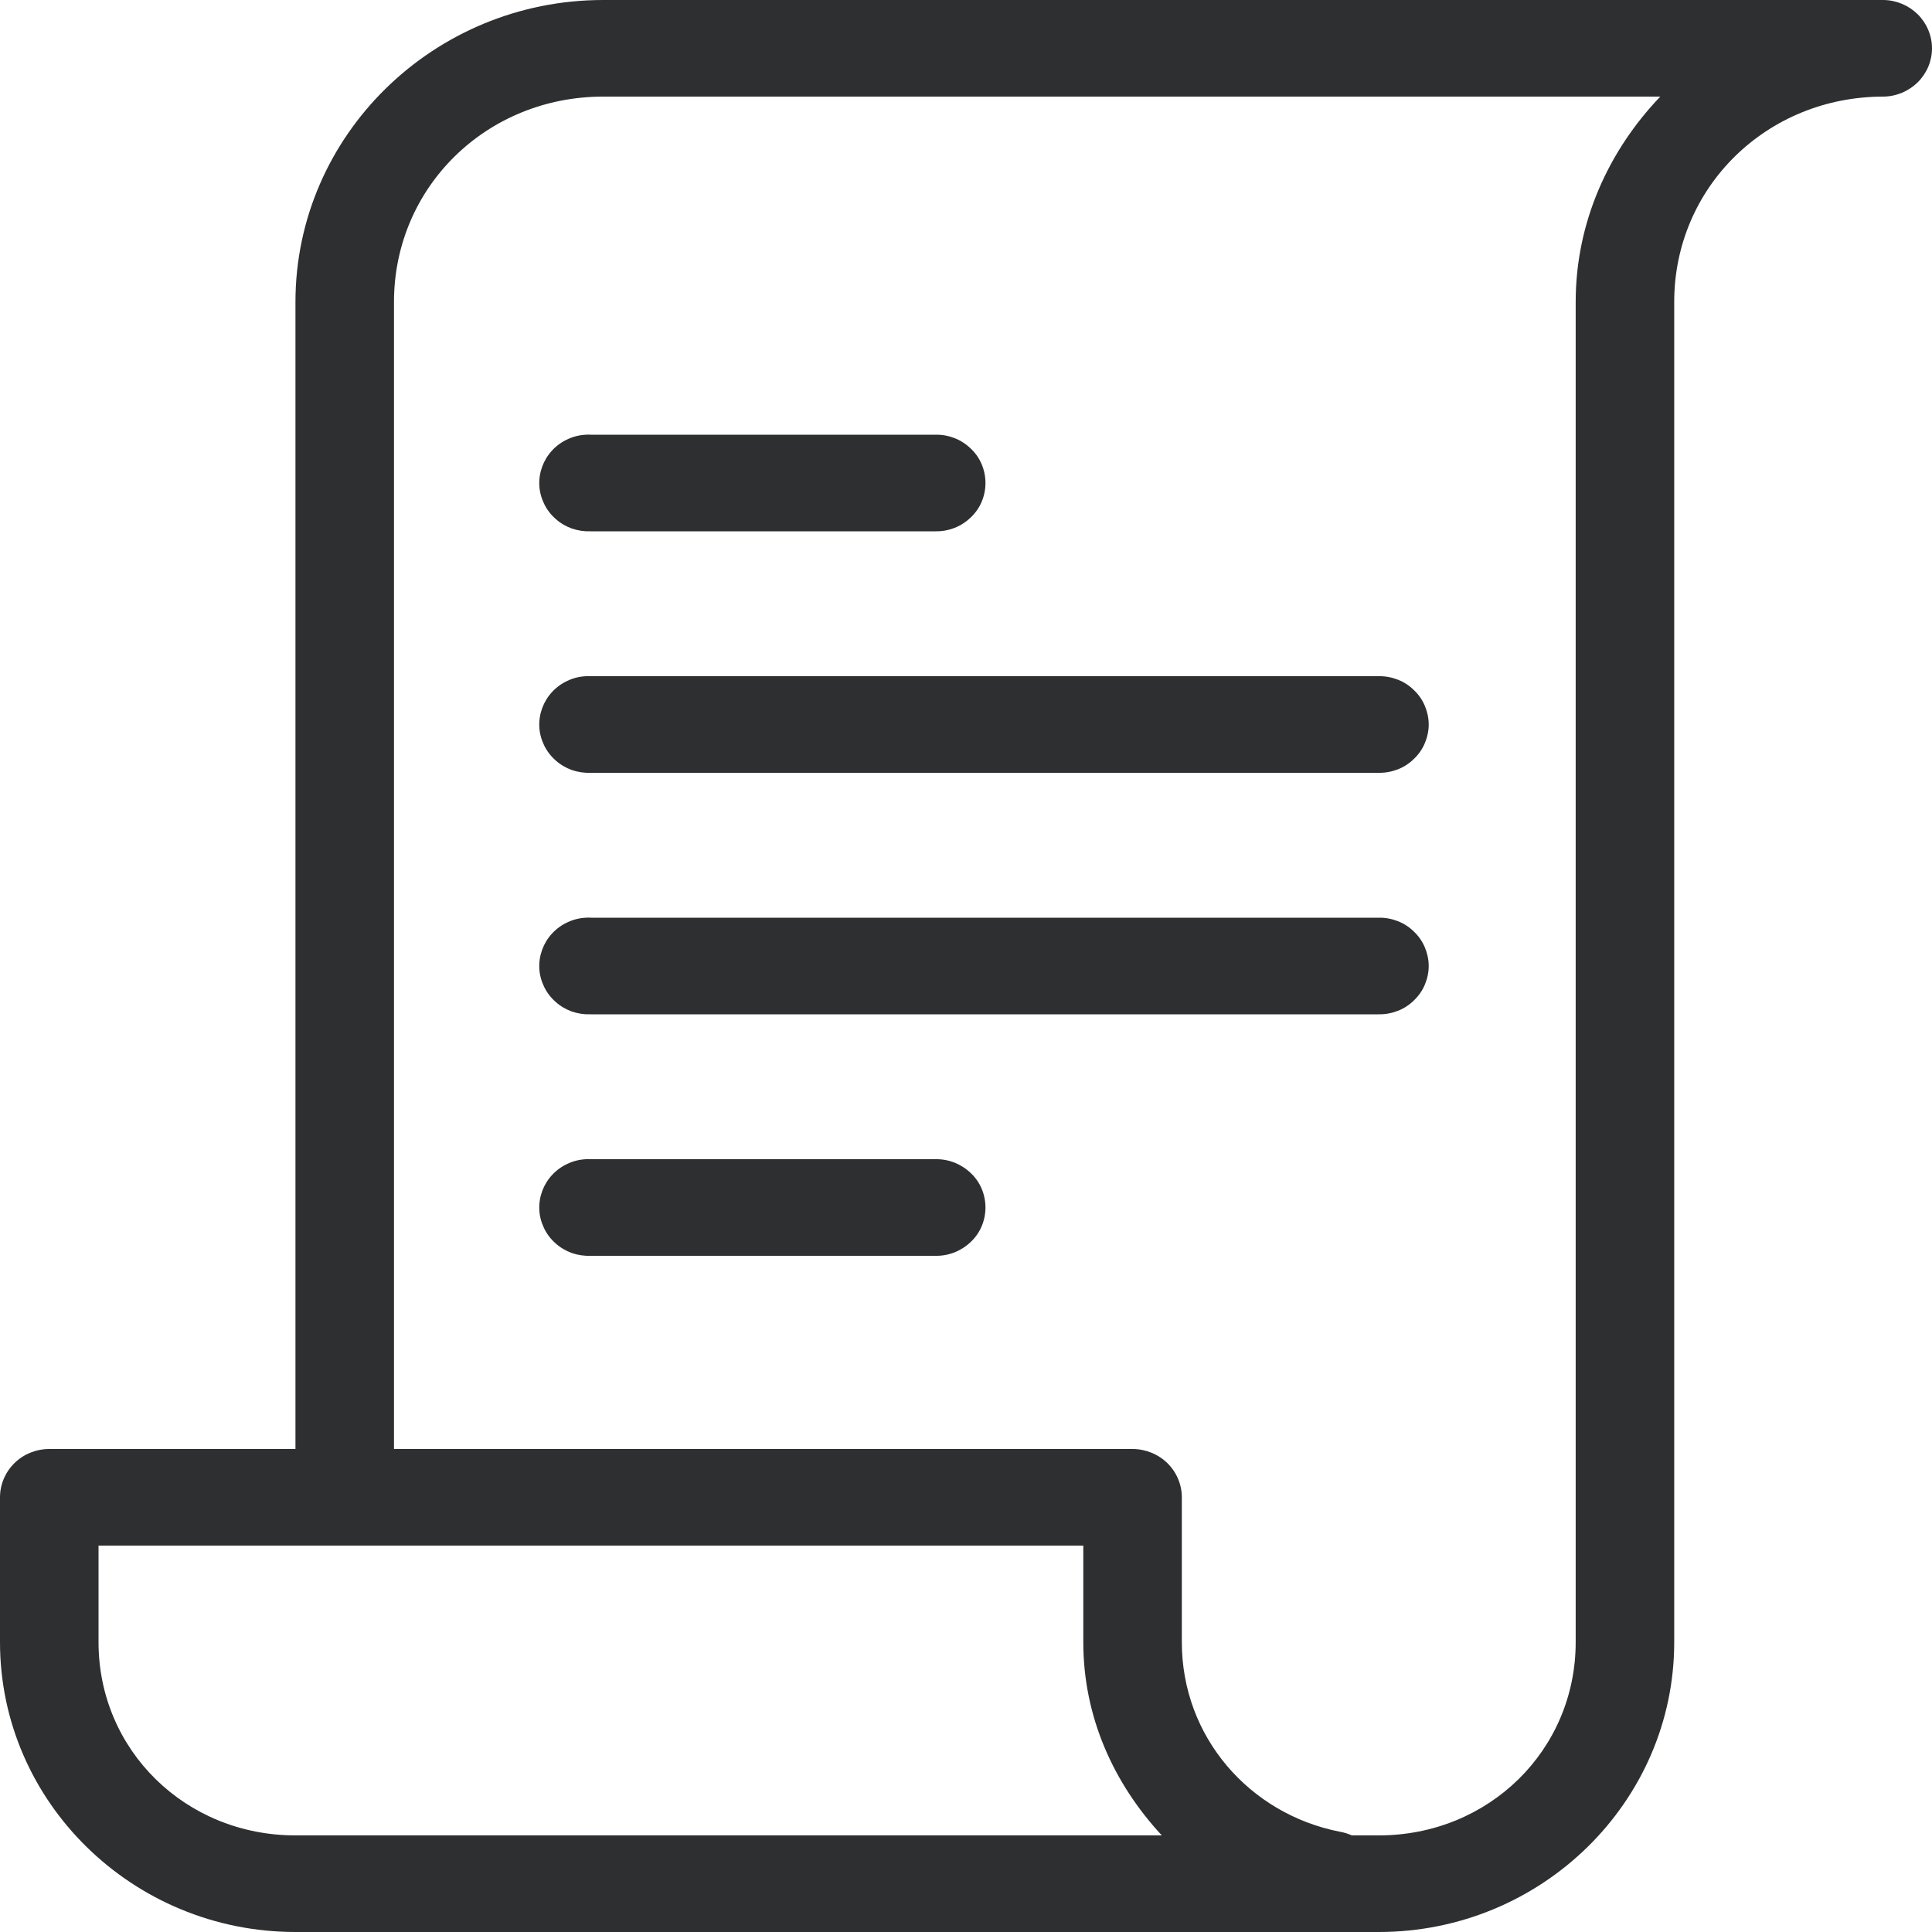 <svg width="14" height="14" viewBox="0 0 14 14" fill="none" xmlns="http://www.w3.org/2000/svg">
<path d="M4.371 0C3.142 0 2.141 0.982 2.141 2.188V10.5H0.357C0.262 10.5 0.171 10.537 0.105 10.602C0.038 10.668 9.47109e-06 10.757 0 10.85V11.9C0 13.057 0.961 14 2.141 14H9.991C11.171 14 12.132 13.057 12.132 11.9V2.188C12.132 1.357 12.802 0.7 13.648 0.7C13.742 0.699 13.831 0.661 13.897 0.596C13.963 0.53 14 0.442 14 0.35C14 0.258 13.963 0.17 13.897 0.104C13.831 0.039 13.742 0.001 13.648 0H4.371ZM4.371 0.7H12.031C11.657 1.091 11.418 1.61 11.418 2.188V11.9C11.418 12.682 10.788 13.3 9.991 13.3H9.796C9.767 13.287 9.737 13.278 9.707 13.273C9.053 13.144 8.564 12.585 8.564 11.9V10.85C8.564 10.757 8.526 10.668 8.459 10.602C8.392 10.537 8.301 10.5 8.207 10.5H2.855V2.188C2.855 1.357 3.525 0.7 4.371 0.7ZM4.248 3.15C4.201 3.152 4.155 3.163 4.113 3.183C4.071 3.202 4.032 3.23 4.001 3.264C3.969 3.298 3.945 3.338 3.929 3.381C3.913 3.425 3.906 3.47 3.908 3.516C3.91 3.562 3.922 3.607 3.942 3.649C3.962 3.691 3.99 3.728 4.025 3.759C4.059 3.79 4.1 3.814 4.144 3.83C4.188 3.845 4.235 3.852 4.282 3.85H6.779C6.827 3.851 6.874 3.842 6.918 3.825C6.961 3.808 7.001 3.782 7.035 3.749C7.069 3.717 7.096 3.678 7.114 3.635C7.132 3.592 7.141 3.546 7.141 3.5C7.141 3.454 7.132 3.408 7.114 3.365C7.096 3.322 7.069 3.283 7.035 3.251C7.001 3.218 6.961 3.192 6.918 3.175C6.874 3.158 6.827 3.149 6.779 3.15H4.282C4.271 3.149 4.259 3.149 4.248 3.15ZM4.248 4.9C4.201 4.902 4.155 4.913 4.113 4.933C4.071 4.952 4.032 4.98 4.001 5.014C3.969 5.048 3.945 5.088 3.929 5.131C3.913 5.175 3.906 5.22 3.908 5.266C3.91 5.312 3.922 5.357 3.942 5.399C3.962 5.441 3.99 5.478 4.025 5.509C4.059 5.54 4.1 5.564 4.144 5.58C4.188 5.595 4.235 5.602 4.282 5.6H9.991C10.038 5.601 10.085 5.592 10.129 5.575C10.173 5.558 10.213 5.532 10.246 5.499C10.28 5.467 10.307 5.428 10.325 5.385C10.343 5.342 10.353 5.296 10.353 5.25C10.353 5.204 10.343 5.158 10.325 5.115C10.307 5.072 10.28 5.033 10.246 5.001C10.213 4.968 10.173 4.942 10.129 4.925C10.085 4.908 10.038 4.899 9.991 4.9H4.282C4.271 4.899 4.259 4.899 4.248 4.9ZM4.248 6.65C4.201 6.652 4.155 6.663 4.113 6.683C4.071 6.702 4.032 6.73 4.001 6.764C3.969 6.798 3.945 6.838 3.929 6.881C3.913 6.925 3.906 6.97 3.908 7.016C3.91 7.062 3.922 7.107 3.942 7.149C3.962 7.191 3.99 7.228 4.025 7.259C4.059 7.29 4.1 7.314 4.144 7.33C4.188 7.345 4.235 7.352 4.282 7.35H9.991C10.038 7.351 10.085 7.342 10.129 7.325C10.173 7.308 10.213 7.282 10.246 7.249C10.28 7.217 10.307 7.178 10.325 7.135C10.343 7.092 10.353 7.046 10.353 7C10.353 6.954 10.343 6.908 10.325 6.865C10.307 6.822 10.28 6.783 10.246 6.751C10.213 6.718 10.173 6.692 10.129 6.675C10.085 6.658 10.038 6.649 9.991 6.65H4.282C4.271 6.649 4.259 6.649 4.248 6.65ZM4.248 8.4C4.201 8.402 4.155 8.413 4.113 8.433C4.071 8.452 4.032 8.48 4.001 8.514C3.969 8.548 3.945 8.588 3.929 8.631C3.913 8.675 3.906 8.72 3.908 8.766C3.91 8.812 3.922 8.857 3.942 8.899C3.962 8.941 3.99 8.978 4.025 9.009C4.059 9.04 4.1 9.064 4.144 9.08C4.188 9.095 4.235 9.102 4.282 9.1H6.779C6.827 9.101 6.874 9.092 6.918 9.075C6.961 9.057 7.001 9.032 7.035 8.999C7.069 8.967 7.096 8.928 7.114 8.885C7.132 8.842 7.141 8.796 7.141 8.75C7.141 8.704 7.132 8.658 7.114 8.615C7.096 8.572 7.069 8.533 7.035 8.501C7.001 8.468 6.961 8.443 6.918 8.425C6.874 8.408 6.827 8.399 6.779 8.4H4.282C4.271 8.399 4.259 8.399 4.248 8.4ZM0.714 11.2H7.85V11.9C7.85 12.444 8.072 12.926 8.419 13.3H2.141C1.344 13.3 0.714 12.682 0.714 11.9V11.2Z" fill="#2E2F31"/>
</svg>
